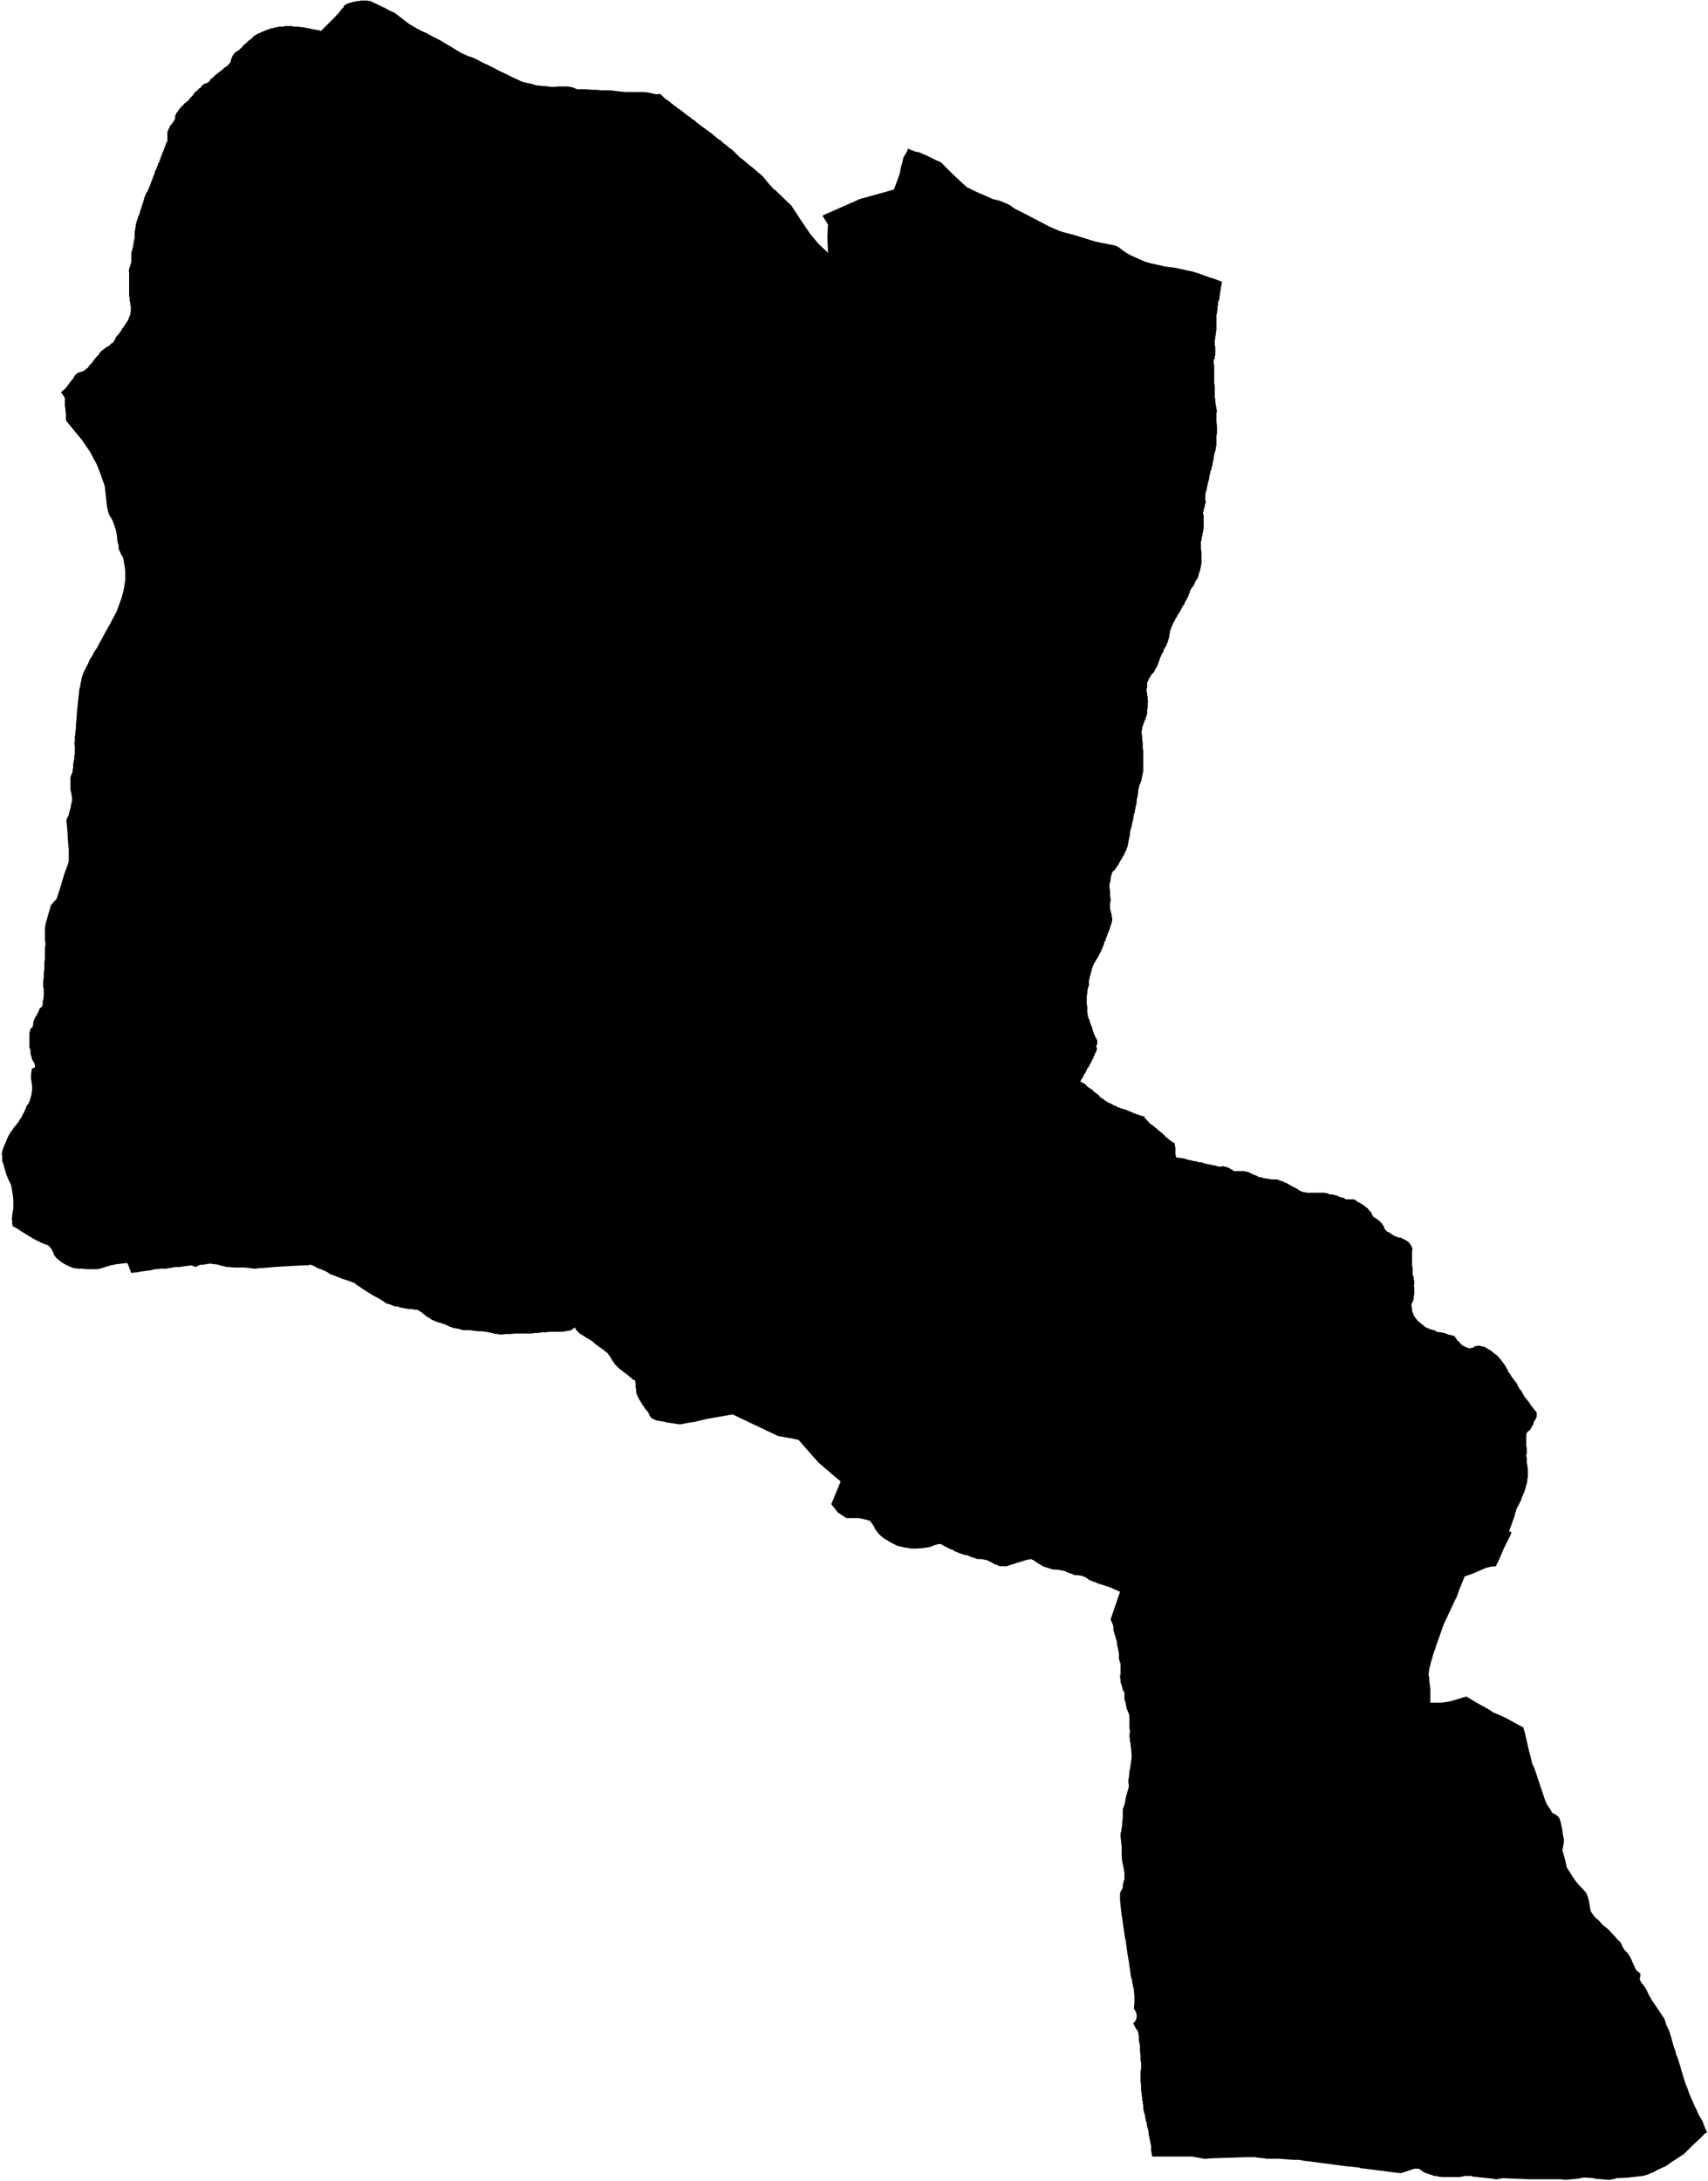 <svg xmlns="http://www.w3.org/2000/svg" version="1.2" baseProfile="tiny" stroke-linecap="round" stroke-linejoin="round" viewBox="559.77 350.47 30.82 39.35"><g xmlns="http://www.w3.org/2000/svg" id="Ezporogi">
<path d="M 565.28 350.97 565.29 350.97 565.32 350.98 565.33 350.98 565.35 350.98 565.37 350.99 565.44 351 565.48 351.01 565.49 351.01 565.51 351.01 565.54 351.02 565.56 351.03 565.84 350.75 565.85 350.73 565.87 350.72 565.88 350.71 565.89 350.69 565.9 350.68 565.91 350.67 565.92 350.65 565.93 350.64 565.95 350.62 565.96 350.61 565.97 350.6 565.97 350.58 566 350.56 566.01 350.55 566.03 350.54 566.03 350.54 566.05 350.53 566.06 350.53 566.08 350.52 566.1 350.52 566.12 350.51 566.13 350.51 566.15 350.5 566.16 350.5 566.18 350.5 566.2 350.49 566.22 350.49 566.23 350.49 566.24 350.49 566.28 350.48 566.3 350.48 566.31 350.48 566.33 350.48 566.35 350.48 566.37 350.48 566.39 350.48 566.4 350.48 566.44 350.49 566.46 350.49 566.48 350.5 566.49 350.51 566.51 350.52 566.52 350.52 566.54 350.53 566.56 350.54 566.57 350.54 566.58 350.55 566.62 350.57 566.65 350.58 566.66 350.59 566.68 350.6 566.69 350.6 566.71 350.61 566.73 350.62 566.74 350.63 566.75 350.63 566.76 350.64 566.82 350.67 566.89 350.7 567.07 350.84 567.15 350.9 567.25 350.96 567.36 351.02 567.47 351.07 567.58 351.13 567.7 351.19 567.8 351.25 567.92 351.32 568 351.37 568.1 351.43 568.15 351.45 568.21 351.48 568.28 351.5 568.37 351.54 568.48 351.6 568.57 351.64 568.67 351.69 568.76 351.74 568.89 351.8 569.01 351.86 569.12 351.91 569.18 351.94 569.25 351.96 569.35 351.98 569.45 352.01 569.55 352.02 569.67 352.03 569.74 352.04 569.83 352.03 569.94 352.03 570.01 352.03 570.08 352.04 570.14 352.06 570.16 352.07 570.18 352.08 570.18 352.08 570.2 352.08 570.23 352.08 570.28 352.08 570.35 352.08 570.45 352.09 570.54 352.09 570.62 352.1 570.71 352.1 570.79 352.1 570.87 352.11 570.95 352.12 571.04 352.13 571.13 352.13 571.26 352.13 571.33 352.13 571.39 352.13 571.47 352.14 571.56 352.16 571.6 352.17 571.62 352.17 571.63 352.17 571.65 352.17 571.66 352.17 571.67 352.16 571.71 352.19 571.76 352.24 571.86 352.31 571.88 352.33 571.89 352.34 571.91 352.35 571.93 352.37 571.96 352.39 571.98 352.4 571.99 352.42 572.03 352.44 572.21 352.58 572.22 352.58 572.23 352.59 572.24 352.6 572.26 352.62 572.3 352.64 572.31 352.65 572.34 352.68 572.37 352.7 572.38 352.71 572.6 352.87 572.72 352.97 572.78 353.01 572.82 353.05 572.85 353.07 572.89 353.1 572.92 353.13 572.98 353.17 573.05 353.24 573.12 353.31 573.2 353.37 573.28 353.44 573.37 353.51 573.46 353.59 573.51 353.63 573.53 353.65 573.55 353.67 573.63 353.77 573.73 353.88 573.77 353.91 574.05 354.18 574.24 354.47 574.39 354.69 574.54 354.87 574.71 355.03 574.7 354.74 574.71 354.52 574.61 354.36 575.29 354.06 575.9 353.89 576 353.62 576.01 353.58 576.02 353.53 576.03 353.47 576.05 353.41 576.06 353.36 576.07 353.32 576.09 353.28 576.12 353.23 576.13 353.22 576.14 353.2 576.14 353.18 576.16 353.15 576.21 353.18 576.23 353.18 576.25 353.19 576.27 353.2 576.36 353.22 576.43 353.25 576.5 353.28 576.58 353.32 576.66 353.36 576.71 353.38 576.73 353.39 576.75 353.4 576.76 353.41 576.78 353.43 576.83 353.48 576.89 353.54 576.95 353.6 577.12 353.76 577.22 353.85 577.43 353.95 577.57 354.01 577.68 354.06 577.8 354.09 577.88 354.12 577.9 354.13 577.97 354.16 577.99 354.17 578.06 354.22 578.09 354.24 578.11 354.25 578.13 354.26 578.15 354.27 578.25 354.32 578.71 354.56 578.87 354.63 578.96 354.66 579.12 354.7 579.54 354.83 579.69 354.86 579.84 354.89 579.89 354.9 579.94 354.92 580.06 355.01 580.16 355.07 580.29 355.13 580.43 355.19 580.53 355.22 580.67 355.25 580.8 355.28 580.97 355.3 581.15 355.34 581.29 355.37 581.42 355.41 581.58 355.47 581.68 355.5 581.81 355.55 581.82 355.55 581.79 355.73 581.77 355.88 581.76 355.89 581.76 355.9 581.75 355.92 581.75 355.93 581.75 355.95 581.75 355.96 581.75 355.98 581.74 355.99 581.74 356.01 581.74 356.03 581.74 356.05 581.74 356.05 581.74 356.07 581.73 356.09 581.73 356.11 581.73 356.12 581.73 356.13 581.72 356.15 581.72 356.17 581.72 356.18 581.72 356.2 581.72 356.22 581.72 356.26 581.72 356.28 581.72 356.31 581.72 356.31 581.72 356.33 581.72 356.37 581.72 356.38 581.72 356.4 581.72 356.41 581.72 356.42 581.72 356.44 581.71 356.46 581.71 356.48 581.71 356.51 581.7 356.53 581.7 356.54 581.7 356.58 581.69 356.6 581.69 356.61 581.69 356.63 581.69 356.65 581.69 356.67 581.69 356.68 581.69 356.7 581.7 356.73 581.7 356.75 581.7 356.77 581.7 356.79 581.7 356.8 581.7 356.81 581.7 356.83 581.7 356.85 581.7 356.88 581.69 356.9 581.69 356.92 581.69 356.94 581.68 356.95 581.67 356.97 581.67 356.99 581.67 357.01 581.67 357.04 581.68 357.06 581.68 357.08 581.68 357.1 581.68 357.11 581.68 357.13 581.68 357.17 581.68 357.2 581.68 357.29 581.68 357.31 581.68 357.33 581.68 357.35 581.68 357.35 581.68 357.37 581.68 357.39 581.69 357.42 581.69 357.44 581.69 357.46 581.69 357.47 581.69 357.48 581.69 357.5 581.69 357.55 581.69 357.57 581.69 357.59 581.69 357.62 581.69 357.63 581.69 357.65 581.7 357.67 581.7 357.69 581.7 357.71 581.7 357.72 581.71 357.78 581.71 357.79 581.72 357.82 581.72 357.85 581.73 357.89 581.72 357.92 581.72 357.94 581.72 357.96 581.72 357.98 581.72 358 581.72 358.01 581.72 358.05 581.72 358.07 581.72 358.08 581.73 358.16 581.73 358.17 581.73 358.21 581.73 358.23 581.73 358.24 581.73 358.26 581.73 358.28 581.73 358.29 581.72 358.33 581.72 358.35 581.72 358.35 581.72 358.37 581.72 358.39 581.72 358.41 581.72 358.42 581.72 358.44 581.72 358.46 581.72 358.48 581.72 358.5 581.72 358.52 581.71 358.52 581.71 358.54 581.71 358.56 581.71 358.58 581.7 358.59 581.7 358.61 581.69 358.63 581.69 358.64 581.68 358.66 581.68 358.68 581.68 358.7 581.67 358.72 581.67 358.73 581.67 358.76 581.66 358.78 581.66 358.8 581.66 358.81 581.65 358.83 581.65 358.85 581.65 358.86 581.64 358.89 581.63 358.92 581.63 358.94 581.62 358.96 581.61 358.98 581.61 358.99 581.61 359.01 581.6 359.02 581.6 359.04 581.59 359.07 581.59 359.1 581.59 359.11 581.58 359.13 581.58 359.15 581.57 359.16 581.57 359.18 581.56 359.2 581.56 359.21 581.56 359.23 581.55 359.25 581.55 359.27 581.55 359.28 581.54 359.31 581.54 359.32 581.53 359.34 581.53 359.36 581.52 359.38 581.52 359.39 581.52 359.41 581.52 359.42 581.52 359.44 581.52 359.45 581.52 359.46 581.52 359.48 581.52 359.5 581.53 359.52 581.53 359.53 581.52 359.55 581.51 359.58 581.51 359.6 581.51 359.62 581.5 359.63 581.5 359.64 581.49 359.66 581.49 359.68 581.49 359.69 581.48 359.71 581.48 359.73 581.48 359.74 581.49 359.76 581.49 359.78 581.49 359.79 581.49 359.82 581.49 359.86 581.49 359.87 581.49 359.9 581.49 359.93 581.49 359.94 581.49 359.96 581.49 359.98 581.49 360 581.49 360.02 581.48 360.03 581.48 360.07 581.47 360.09 581.47 360.12 581.46 360.15 581.45 360.2 581.45 360.2 581.45 360.22 581.44 360.24 581.44 360.25 581.44 360.27 581.44 360.29 581.44 360.3 581.44 360.32 581.44 360.38 581.45 360.43 581.45 360.47 581.45 360.48 581.45 360.5 581.45 360.54 581.45 360.55 581.45 360.57 581.45 360.59 581.45 360.61 581.45 360.63 581.45 360.64 581.45 360.65 581.44 360.67 581.44 360.7 581.44 360.7 581.43 360.73 581.43 360.75 581.42 360.77 581.42 360.78 581.41 360.8 581.4 360.83 581.4 360.85 581.39 360.87 581.39 360.88 581.38 360.9 581.37 360.92 581.36 360.93 581.34 360.96 581.34 360.97 581.33 360.99 581.32 361.01 581.32 361.02 581.31 361.03 581.3 361.05 581.28 361.07 581.27 361.08 581.27 361.09 581.26 361.1 581.24 361.14 581.24 361.16 581.23 361.17 581.23 361.18 581.22 361.2 581.21 361.23 581.2 361.26 581.19 361.27 581.18 361.29 581.17 361.31 581.16 361.32 581.14 361.37 581.12 361.4 581.11 361.41 581.1 361.42 581.1 361.44 581.09 361.45 581.08 361.47 581.07 361.49 581.06 361.51 581.05 361.52 581.04 361.54 581.03 361.55 581.02 361.57 581.01 361.58 581.01 361.59 581 361.61 580.99 361.62 580.97 361.66 580.96 361.68 580.95 361.7 580.94 361.71 580.93 361.74 580.91 361.78 580.91 361.79 580.9 361.81 580.89 361.83 580.89 361.84 580.88 361.86 580.88 361.88 580.88 361.9 580.87 361.92 580.87 361.94 580.87 361.96 580.86 361.98 580.86 361.99 580.85 362.02 580.85 362.04 580.84 362.04 580.84 362.06 580.83 362.08 580.82 362.09 580.82 362.11 580.81 362.13 580.8 362.14 580.79 362.16 580.78 362.17 580.78 362.18 580.77 362.19 580.77 362.21 580.76 362.23 580.75 362.25 580.73 362.28 580.72 362.31 580.71 362.33 580.7 362.34 580.7 362.36 580.69 362.37 580.69 362.39 580.68 362.41 580.67 362.43 580.67 362.45 580.66 362.46 580.66 362.47 580.65 362.49 580.64 362.51 580.62 362.54 580.61 362.55 580.61 362.57 580.6 362.58 580.59 362.6 580.58 362.61 580.56 362.63 580.55 362.64 580.54 362.65 580.54 362.66 580.53 362.67 580.52 362.69 580.51 362.7 580.5 362.72 580.5 362.73 580.49 362.75 580.48 362.77 580.47 362.78 580.47 362.8 580.47 362.81 580.47 362.83 580.47 362.85 580.47 362.86 580.47 362.88 580.46 362.89 580.46 362.9 580.46 362.92 580.46 362.94 580.46 362.95 580.47 362.97 580.47 362.99 580.47 363.01 580.47 363.02 580.48 363.04 580.48 363.06 580.48 363.08 580.48 363.09 580.48 363.11 580.49 363.13 580.48 363.15 580.48 363.19 580.48 363.25 580.47 363.27 580.47 363.29 580.47 363.31 580.47 363.33 580.47 363.34 580.47 363.35 580.46 363.37 580.46 363.39 580.45 363.4 580.45 363.42 580.44 363.43 580.44 363.45 580.42 363.48 580.42 363.49 580.41 363.52 580.4 363.53 580.4 363.55 580.38 363.59 580.38 363.61 580.38 363.63 580.37 363.65 580.37 363.66 580.37 363.68 580.37 363.69 580.37 363.71 580.38 363.75 580.38 363.77 580.38 363.79 580.38 363.8 580.38 363.82 580.39 363.87 580.39 363.89 580.39 363.93 580.39 363.94 580.39 363.96 580.39 363.98 580.4 364 580.4 364.01 580.4 364.03 580.4 364.06 580.4 364.1 580.4 364.2 580.4 364.23 580.4 364.26 580.4 364.28 580.4 364.3 580.4 364.32 580.4 364.34 580.4 364.35 580.4 364.37 580.4 364.38 580.4 364.4 580.39 364.41 580.39 364.43 580.38 364.47 580.38 364.49 580.37 364.51 580.37 364.54 580.36 364.56 580.36 364.57 580.35 364.59 580.35 364.6 580.34 364.62 580.33 364.63 580.33 364.65 580.32 364.67 580.32 364.69 580.32 364.7 580.31 364.71 580.31 364.75 580.3 364.81 580.3 364.83 580.3 364.84 580.29 364.86 580.28 364.93 580.28 364.95 580.27 365.01 580.26 365.02 580.26 365.04 580.26 365.06 580.25 365.07 580.25 365.11 580.23 365.17 580.22 365.24 580.19 365.37 580.18 365.42 580.17 365.44 580.17 365.46 580.16 365.48 580.16 365.52 580.16 365.53 580.15 365.57 580.14 365.62 580.13 365.66 580.13 365.68 580.13 365.69 580.12 365.71 580.12 365.72 580.12 365.74 580.11 365.76 580.1 365.77 580.1 365.78 580.1 365.8 580.09 365.81 580.08 365.83 580.07 365.85 580.06 365.87 580.06 365.88 580.05 365.9 580.04 365.91 580.03 365.93 580.02 365.94 580.02 365.96 580.01 365.97 580 365.98 579.99 366 579.98 366.01 579.97 366.03 579.97 366.04 579.96 366.05 579.95 366.07 579.93 366.1 579.92 366.11 579.91 366.13 579.9 366.14 579.89 366.16 579.88 366.17 579.87 366.18 579.86 366.18 579.85 366.2 579.84 366.21 579.83 366.23 579.83 366.25 579.82 366.27 579.82 366.28 579.82 366.3 579.81 366.31 579.81 366.32 579.81 366.34 579.81 366.36 579.8 366.38 579.8 366.4 579.79 366.42 579.79 366.44 579.79 366.45 579.79 366.47 579.79 366.48 579.8 366.54 579.8 366.57 579.8 366.59 579.8 366.61 579.8 366.63 579.81 366.68 579.81 366.7 579.81 366.72 579.81 366.73 579.81 366.74 579.8 366.76 579.8 366.78 579.8 366.8 579.8 366.81 579.8 366.83 579.8 366.85 579.8 366.87 579.8 366.88 579.81 366.89 579.81 366.91 579.82 366.93 579.82 366.95 579.83 366.97 579.83 367 579.83 367.01 579.84 367.03 579.84 367.05 579.84 367.07 579.84 367.08 579.83 367.1 579.83 367.11 579.83 367.13 579.82 367.15 579.81 367.16 579.81 367.18 579.79 367.24 579.78 367.27 579.77 367.29 579.76 367.31 579.76 367.32 579.75 367.34 579.74 367.37 579.73 367.39 579.72 367.44 579.7 367.46 579.69 367.5 579.69 367.51 579.68 367.53 579.67 367.56 579.66 367.57 579.66 367.59 579.65 367.6 579.64 367.62 579.64 367.63 579.63 367.65 579.62 367.66 579.6 367.71 579.59 367.72 579.58 367.74 579.58 367.75 579.57 367.76 579.56 367.77 579.55 367.79 579.54 367.81 579.52 367.84 579.51 367.86 579.51 367.86 579.5 367.88 579.49 367.9 579.49 367.92 579.48 367.93 579.47 367.95 579.47 367.97 579.47 367.98 579.46 368 579.46 368.01 579.45 368.03 579.45 368.05 579.43 368.12 579.43 368.14 579.42 368.15 579.42 368.18 579.42 368.22 579.42 368.23 579.42 368.25 579.41 368.27 579.41 368.28 579.4 368.3 579.39 368.36 579.39 368.38 579.39 368.4 579.38 368.44 579.38 368.45 579.38 368.46 579.38 368.48 579.38 368.51 579.38 368.53 579.38 368.55 579.38 368.59 579.39 368.63 579.39 368.7 579.39 368.71 579.39 368.73 579.39 368.75 579.4 368.77 579.4 368.78 579.4 368.79 579.4 368.81 579.41 368.83 579.41 368.84 579.43 368.87 579.43 368.89 579.44 368.91 579.44 368.92 579.45 368.94 579.45 368.95 579.46 368.97 579.46 368.98 579.47 368.99 579.48 369.01 579.48 369.03 579.48 369.04 579.49 369.05 579.49 369.07 579.5 369.09 579.5 369.1 579.51 369.11 579.51 369.13 579.52 369.14 579.53 369.16 579.53 369.17 579.54 369.19 579.55 369.2 579.56 369.22 579.56 369.23 579.57 369.24 579.57 369.26 579.57 369.26 579.57 369.28 579.57 369.29 579.57 369.31 579.56 369.33 579.55 369.34 579.55 369.35 579.56 369.37 579.56 369.38 579.57 369.39 579.56 369.4 579.56 369.42 579.55 369.44 579.55 369.45 579.54 369.46 579.53 369.48 579.52 369.5 579.52 369.51 579.5 369.54 579.5 369.56 579.48 369.59 579.47 369.61 579.46 369.64 579.45 369.65 579.44 369.67 579.43 369.69 579.42 369.71 579.41 369.73 579.4 369.73 579.36 369.82 579.33 369.86 579.31 369.91 579.29 369.94 579.28 369.95 579.27 369.97 579.26 369.98 579.28 369.99 579.35 370.03 579.41 370.09 579.43 370.1 579.44 370.11 579.46 370.12 579.47 370.13 579.49 370.14 579.5 370.16 579.52 370.17 579.53 370.18 579.54 370.19 579.56 370.2 579.57 370.21 579.58 370.22 579.6 370.23 579.6 370.24 579.62 370.26 579.63 370.27 579.64 370.28 579.66 370.29 579.68 370.3 579.7 370.32 579.75 370.35 579.76 370.36 579.78 370.37 579.79 370.37 579.81 370.38 579.83 370.39 579.83 370.39 579.85 370.4 579.86 370.41 579.88 370.42 579.9 370.42 579.91 370.43 579.93 370.44 579.94 370.45 579.96 370.45 579.98 370.46 579.99 370.46 580 370.47 580.05 370.48 580.07 370.49 580.09 370.49 580.1 370.5 580.12 370.51 580.13 370.51 580.15 370.52 580.17 370.53 580.18 370.53 580.24 370.56 580.25 370.56 580.27 370.57 580.29 370.58 580.31 370.58 580.34 370.59 580.35 370.6 580.37 370.6 580.39 370.61 580.41 370.61 580.42 370.62 580.43 370.64 580.44 370.66 580.46 370.67 580.47 370.68 580.47 370.69 580.48 370.7 580.5 370.71 580.51 370.73 580.52 370.74 580.53 370.75 580.55 370.76 580.56 370.77 580.59 370.79 580.6 370.8 580.62 370.82 580.64 370.83 580.65 370.84 580.66 370.85 580.67 370.86 580.68 370.87 580.7 370.88 580.71 370.89 580.72 370.9 580.73 370.91 580.75 370.92 580.76 370.94 580.78 370.95 580.79 370.96 580.8 370.98 580.82 370.99 580.84 371.01 580.85 371.02 580.86 371.03 580.87 371.03 580.89 371.05 580.92 371.07 580.97 371.1 580.97 371.14 580.97 371.15 580.98 371.17 580.98 371.21 580.98 371.22 580.98 371.24 580.98 371.26 580.98 371.28 580.98 371.29 580.98 371.31 580.99 371.32 580.99 371.34 580.99 371.35 581.03 371.36 581.05 371.36 581.06 371.36 581.08 371.36 581.1 371.37 581.12 371.37 581.14 371.37 581.15 371.38 581.17 371.38 581.18 371.39 581.2 371.39 581.22 371.4 581.24 371.4 581.25 371.4 581.27 371.41 581.29 371.41 581.31 371.42 581.33 371.42 581.35 371.42 581.37 371.43 581.38 371.43 581.4 371.44 581.42 371.44 581.44 371.44 581.48 371.45 581.5 371.46 581.51 371.46 581.53 371.47 581.55 371.47 581.56 371.47 581.58 371.48 581.6 371.48 581.61 371.48 581.62 371.49 581.64 371.49 581.65 371.49 581.68 371.5 581.71 371.5 581.72 371.51 581.74 371.51 581.76 371.52 581.77 371.52 581.79 371.52 581.81 371.52 581.82 371.51 581.84 371.51 581.86 371.52 581.87 371.52 581.89 371.52 581.91 371.53 581.94 371.54 581.96 371.55 581.97 371.56 581.99 371.57 582 371.57 582.01 371.58 582.02 371.59 582.04 371.6 582.05 371.6 582.06 371.6 582.07 371.6 582.09 371.6 582.1 371.6 582.12 371.6 582.15 371.6 582.17 371.6 582.18 371.6 582.2 371.6 582.22 371.6 582.23 371.6 582.25 371.61 582.27 371.61 582.28 371.61 582.29 371.62 582.31 371.62 582.32 371.63 582.34 371.64 582.35 371.64 582.36 371.65 582.38 371.66 582.4 371.66 582.4 371.67 582.44 371.68 582.46 371.69 582.47 371.7 582.5 371.71 582.53 371.71 582.58 371.73 582.6 371.73 582.62 371.73 582.64 371.74 582.65 371.74 582.66 371.74 582.68 371.74 582.7 371.75 582.72 371.75 582.73 371.75 582.75 371.75 582.77 371.75 582.79 371.75 582.8 371.75 582.82 371.75 582.84 371.76 582.86 371.77 582.87 371.77 582.89 371.78 582.91 371.78 582.93 371.79 582.94 371.8 582.96 371.81 582.98 371.81 582.99 371.82 583.01 371.83 583.01 371.83 583.02 371.84 583.03 371.84 583.08 371.87 583.1 371.88 583.11 371.89 583.13 371.89 583.14 371.9 583.16 371.91 583.18 371.92 583.19 371.93 583.2 371.94 583.22 371.95 583.24 371.96 583.26 371.97 583.27 371.97 583.29 371.98 583.3 371.98 583.32 371.98 583.35 371.99 583.38 371.99 583.4 371.99 583.42 371.99 583.43 371.99 583.47 371.99 583.49 371.99 583.5 371.99 583.52 371.99 583.53 371.99 583.55 371.99 583.57 371.99 583.59 371.99 583.61 371.99 583.61 371.99 583.63 371.99 583.65 371.99 583.66 371.99 583.68 371.99 583.7 372 583.71 372 583.73 372 583.74 372.01 583.76 372.02 583.78 372.02 583.8 372.02 583.81 372.02 583.84 372.03 583.86 372.03 583.87 372.04 583.9 372.04 583.92 372.05 583.92 372.06 583.96 372.07 583.97 372.07 583.99 372.08 584 372.08 584.03 372.09 584.04 372.1 584.06 372.11 584.08 372.11 584.08 372.11 584.1 372.11 584.12 372.11 584.14 372.11 584.16 372.11 584.18 372.11 584.2 372.11 584.21 372.12 584.23 372.12 584.24 372.13 584.25 372.14 584.25 372.14 584.26 372.15 584.28 372.16 584.29 372.17 584.31 372.17 584.32 372.18 584.33 372.19 584.34 372.19 584.35 372.2 584.37 372.21 584.38 372.22 584.39 372.23 584.41 372.24 584.42 372.25 584.43 372.26 584.45 372.27 584.46 372.29 584.47 372.3 584.48 372.31 584.49 372.32 584.5 372.33 584.51 372.35 584.52 372.36 584.53 372.39 584.54 372.4 584.55 372.42 584.56 372.43 584.58 372.44 584.59 372.45 584.61 372.46 584.62 372.47 584.64 372.48 584.65 372.49 584.66 372.5 584.67 372.51 584.68 372.52 584.69 372.53 584.7 372.54 584.71 372.55 584.72 372.57 584.73 372.58 584.74 372.6 584.75 372.62 584.75 372.63 584.76 372.65 584.77 372.66 584.78 372.67 584.8 372.69 584.81 372.7 584.83 372.7 584.84 372.71 584.86 372.72 584.87 372.73 584.88 372.74 584.9 372.75 584.91 372.76 584.92 372.76 584.94 372.77 584.95 372.78 584.97 372.78 584.99 372.79 585 372.8 585.02 372.8 585.04 372.8 585.05 372.8 585.06 372.81 585.08 372.82 585.09 372.82 585.1 372.83 585.12 372.84 585.13 372.84 585.14 372.85 585.16 372.86 585.17 372.87 585.19 372.88 585.2 372.9 585.21 372.91 585.22 372.92 585.23 372.94 585.24 372.95 585.24 372.97 585.25 372.97 585.25 372.99 585.26 373 585.25 373.04 585.25 373.06 585.25 373.1 585.25 373.12 585.25 373.16 585.25 373.2 585.25 373.24 585.25 373.27 585.25 373.31 585.26 373.34 585.26 373.36 585.26 373.39 585.26 373.42 585.26 373.44 585.26 373.47 585.27 373.49 585.28 373.52 585.28 373.55 585.29 373.59 585.29 373.63 585.29 373.65 585.28 373.67 585.29 373.69 585.29 373.72 585.29 373.76 585.29 373.79 585.29 373.82 585.28 373.86 585.28 373.88 585.28 373.91 585.27 373.92 585.27 373.94 585.26 373.96 585.25 373.98 585.24 374 585.24 374 585.24 374.01 585.24 374.03 585.24 374.04 585.24 374.05 585.25 374.07 585.25 374.08 585.25 374.12 585.26 374.15 585.27 374.17 585.28 374.2 585.29 374.22 585.32 374.26 585.36 374.31 585.39 374.33 585.41 374.35 585.44 374.37 585.47 374.4 585.52 374.43 585.55 374.44 585.6 374.46 585.65 374.47 585.7 374.5 585.76 374.51 585.78 374.51 585.83 374.52 585.91 374.55 585.96 374.56 586.02 374.58 586.03 374.6 586.05 374.62 586.06 374.65 586.09 374.67 586.14 374.73 586.17 374.75 586.21 374.77 586.26 374.79 586.29 374.8 586.31 374.79 586.34 374.79 586.36 374.78 586.38 374.76 586.4 374.76 586.43 374.75 586.47 374.75 586.5 374.76 586.56 374.77 586.62 374.81 586.66 374.83 586.71 374.87 586.75 374.9 586.79 374.93 586.84 374.99 586.88 375.04 586.93 375.11 586.97 375.18 587 375.24 587.02 375.26 587.04 375.3 587.07 375.34 587.1 375.38 587.14 375.43 587.15 375.46 587.19 375.53 587.21 375.55 587.23 375.58 587.25 375.62 587.28 375.67 587.32 375.72 587.36 375.77 587.39 375.82 587.43 375.87 587.47 375.92 587.49 375.94 587.49 375.95 587.5 375.96 587.5 375.97 587.5 376.01 587.5 376.02 587.5 376.04 587.49 376.04 587.49 376.05 587.48 376.08 587.47 376.09 587.46 376.1 587.45 376.12 587.44 376.16 587.42 376.2 587.4 376.23 587.38 376.27 587.35 376.29 587.34 376.3 587.33 376.31 587.32 376.32 587.32 376.33 587.31 376.35 587.31 376.37 587.31 376.4 587.31 376.44 587.31 376.51 587.31 376.55 587.32 376.61 587.32 376.64 587.32 376.7 587.31 376.72 587.31 376.74 587.32 376.77 587.32 376.79 587.32 376.8 587.32 376.86 587.33 376.9 587.33 376.91 587.33 376.93 587.34 376.96 587.34 377 587.34 377.01 587.34 377.03 587.34 377.05 587.34 377.08 587.34 377.1 587.34 377.13 587.33 377.16 587.33 377.17 587.33 377.18 587.32 377.24 587.31 377.27 587.3 377.29 587.3 377.31 587.29 377.34 587.28 377.38 587.26 377.42 587.25 377.45 587.23 377.49 587.22 377.53 587.2 377.57 587.18 377.61 587.16 377.65 587.14 377.68 587.14 377.69 587.13 377.71 587.12 377.75 587.11 377.77 587.11 377.79 587.09 377.85 587 378.1 587.04 378.11 587.04 378.13 587.03 378.16 586.94 378.34 586.91 378.4 586.82 378.61 586.82 378.61 586.77 378.71 586.77 378.72 586.77 378.73 586.74 378.73 586.66 378.74 586.58 378.76 586.51 378.79 586.42 378.83 586.35 378.86 586.21 378.91 586.2 378.91 586.16 379.01 586.11 379.13 586.05 379.3 586.04 379.31 585.82 379.78 585.7 380.12 585.68 380.17 585.67 380.22 585.65 380.26 585.58 380.5 585.58 380.52 585.57 380.54 585.56 380.59 585.55 380.66 585.55 380.71 585.56 380.73 585.56 380.79 585.58 380.93 585.58 381.06 585.58 381.19 585.67 381.19 585.78 381.19 585.92 381.17 586.03 381.14 586.13 381.11 586.19 381.09 586.23 381.08 586.43 381.2 586.63 381.31 586.72 381.37 586.75 381.38 586.84 381.42 586.93 381.46 587.26 381.64 587.27 381.69 587.28 381.71 587.36 382.06 587.41 382.25 587.41 382.27 587.46 382.38 587.65 382.95 587.66 382.97 587.68 383.02 587.76 383.14 587.77 383.17 587.8 383.19 587.84 383.21 587.88 383.24 587.91 383.28 587.92 383.31 587.93 383.34 587.94 383.39 587.95 383.43 587.96 383.47 587.96 383.48 587.97 383.56 587.98 383.61 587.99 383.66 587.99 383.72 587.98 383.76 587.97 383.82 587.96 383.84 588.02 384.06 588.04 384.16 588.11 384.27 588.18 384.38 588.25 384.47 588.32 384.54 588.39 384.62 588.42 384.69 588.44 384.76 588.45 384.82 588.46 384.88 588.47 384.94 588.49 384.98 588.55 385.06 588.58 385.09 588.61 385.11 588.69 385.2 588.79 385.28 588.92 385.42 588.93 385.43 588.97 385.48 589 385.5 589.02 385.53 589.05 385.6 589.09 385.66 589.14 385.71 589.18 385.77 589.21 385.83 589.23 385.88 589.26 385.94 589.28 385.99 589.3 386.02 589.37 386.08 589.37 386.1 589.37 386.12 589.36 386.17 589.36 386.19 589.37 386.21 589.4 386.26 589.42 386.28 589.45 386.32 589.49 386.39 589.52 386.46 589.59 386.58 589.64 386.65 589.68 386.71 589.72 386.77 589.76 386.83 589.8 386.89 589.82 386.94 589.84 387.01 589.87 387.07 589.9 387.14 589.91 387.18 589.93 387.24 589.95 387.32 589.97 387.39 590 387.47 590.02 387.55 590.05 387.62 590.07 387.69 590.09 387.75 590.11 387.83 590.13 387.89 590.15 387.96 590.17 388.02 590.19 388.08 590.22 388.15 590.25 388.24 590.28 388.31 590.32 388.4 590.35 388.47 590.39 388.55 590.43 388.64 590.49 388.74 590.52 388.82 590.54 388.87 590.56 388.91 590.57 388.93 590.57 388.96 590.55 388.95 590.54 388.96 590.44 389.06 590.31 389.18 590.17 389.32 590.15 389.34 590.13 389.35 590.01 389.43 589.93 389.48 589.92 389.49 589.86 389.53 589.82 389.56 589.79 389.57 589.68 389.62 589.61 389.66 589.53 389.69 589.52 389.7 589.45 389.72 589.41 389.73 589.15 389.76 588.94 389.77 588.91 389.78 588.89 389.79 588.87 389.79 588.86 389.79 588.85 389.79 588.83 389.8 588.8 389.8 588.78 389.8 588.68 389.79 588.55 389.78 588.53 389.77 588.39 389.76 588.34 389.76 588.32 389.76 588.3 389.77 588.23 389.78 588.13 389.79 588.02 389.8 587.93 389.79 587.58 389.79 587.55 389.79 587.47 389.79 587.44 389.79 587.41 389.79 587.4 389.79 587.38 389.79 586.87 389.77 586.85 389.78 586.84 389.78 586.83 389.78 586.81 389.78 586.78 389.79 586.76 389.79 586.72 389.78 586.43 389.75 586.34 389.74 586.32 389.73 586.28 389.73 586.24 389.73 586.2 389.73 586.16 389.74 586.11 389.75 586.05 389.75 586.01 389.75 585.98 389.75 585.96 389.75 585.95 389.75 585.93 389.75 585.84 389.75 585.79 389.75 585.72 389.74 585.69 389.73 585.67 389.73 585.65 389.73 585.6 389.71 585.53 389.69 585.48 389.67 585.46 389.66 585.44 389.65 585.42 389.63 585.39 389.61 585.37 389.6 585.36 389.6 585.34 389.6 585.32 389.6 585.31 389.6 585.29 389.6 585.05 389.68 584.87 389.66 584.8 389.65 584.41 389.6 584.32 389.59 584.3 389.58 584.13 389.56 584.11 389.56 584.1 389.56 583.34 389.46 583.32 389.46 583.22 389.44 583.13 389.44 582.98 389.43 582.86 389.42 582.78 389.42 582.74 389.42 582.74 389.42 582.69 389.42 582.66 389.42 582.62 389.42 582.58 389.41 582.56 389.41 582.47 389.4 582.41 389.39 582.38 389.39 582.35 389.39 582.3 389.39 581.67 389.41 581.52 389.42 581.5 389.42 581.48 389.42 581.47 389.41 581.44 389.41 581.29 389.38 581.22 389.38 581.18 389.38 581.04 389.38 580.93 389.38 580.76 389.38 580.61 389.38 580.56 389.38 580.56 389.37 580.55 389.32 580.54 389.27 580.54 389.23 580.54 389.22 580.54 389.21 580.54 389.19 580.5 388.99 580.49 388.91 580.48 388.87 580.47 388.84 580.46 388.77 580.45 388.74 580.44 388.71 580.44 388.69 580.43 388.66 580.43 388.63 580.42 388.61 580.41 388.56 580.4 388.53 580.4 388.5 580.4 388.48 580.4 388.45 580.39 388.43 580.39 388.39 580.38 388.36 580.38 388.32 580.37 388.27 580.37 388.24 580.36 388.19 580.36 388.15 580.36 388.09 580.35 388.03 580.35 387.98 580.35 387.9 580.35 387.87 580.35 387.84 580.36 387.81 580.36 387.78 580.36 387.75 580.36 387.72 580.36 387.68 580.35 387.65 580.35 387.63 580.35 387.61 580.35 387.57 580.35 387.54 580.34 387.49 580.34 387.44 580.34 387.39 580.33 387.33 580.32 387.27 580.32 387.21 580.31 387.16 580.31 387.14 580.3 387.12 580.29 387.1 580.28 387.09 580.27 387.08 580.27 387.07 580.26 387.06 580.26 387.05 580.25 387.04 580.24 387.02 580.22 386.98 580.22 386.97 580.23 386.97 580.25 386.94 580.27 386.91 580.28 386.87 580.28 386.84 580.28 386.82 580.28 386.81 580.27 386.79 580.27 386.78 580.25 386.74 580.24 386.73 580.23 386.71 580.24 386.6 580.24 386.53 580.24 386.47 580.23 386.4 580.23 386.38 580.23 386.36 580.22 386.33 580.21 386.29 580.2 386.23 580.19 386.17 580.18 386.15 580.14 385.87 580.11 385.69 580.09 385.54 580.08 385.46 580.07 385.45 580.07 385.44 580.07 385.43 580.02 385.09 580 384.95 579.98 384.75 579.98 384.72 579.98 384.68 579.98 384.66 579.98 384.64 579.99 384.6 580.01 384.57 580.02 384.55 580.03 384.52 580.03 384.5 580.03 384.48 580.04 384.44 580.05 384.4 580.06 384.38 580.06 384.36 580.06 384.3 580.06 384.26 580.04 384.15 580.02 384.06 580.01 383.97 580.01 383.81 580.01 383.79 579.99 383.61 579.99 383.54 580 383.52 580.02 383.39 580.02 383.33 580.03 383.27 580.03 383.24 580.03 383.17 580.03 383.11 580.05 383.06 580.06 383.03 580.07 382.99 580.08 382.93 580.09 382.87 580.1 382.85 580.1 382.85 580.14 382.7 580.13 382.62 580.13 382.59 580.13 382.58 580.14 382.54 580.15 382.44 580.15 382.42 580.16 382.39 580.17 382.32 580.18 382.25 580.19 382.17 580.18 382.01 580.17 381.96 580.17 381.92 580.16 381.9 580.16 381.88 580.15 381.79 580.15 381.78 580.16 381.7 580.15 381.65 580.15 381.55 580.15 381.51 580.15 381.49 580.15 381.44 580.14 381.4 580.14 381.39 580.1 381.3 580.08 381.19 580.06 381.13 580.06 381.1 580.06 381.06 580.06 381.01 580.03 380.96 580.01 380.88 579.99 380.82 579.99 380.77 579.98 380.74 579.98 380.71 579.99 380.67 579.99 380.66 579.99 380.65 579.99 380.57 579.99 380.5 579.98 380.46 579.96 380.4 579.96 380.3 579.94 380.2 579.94 380.19 579.93 380.16 579.92 380.08 579.91 380.05 579.89 379.98 579.86 379.88 579.86 379.86 579.86 379.82 579.85 379.78 579.81 379.69 579.98 379.19 579.8 379.11 579.68 379.07 579.58 379.04 579.54 379.02 579.51 379.01 579.5 379.01 579.46 378.99 579.43 378.98 579.39 378.95 579.36 378.93 579.34 378.92 579.31 378.91 579.28 378.9 579.21 378.89 579.16 378.89 579.12 378.87 579.06 378.85 579.01 378.83 578.97 378.81 578.95 378.81 578.91 378.8 578.84 378.79 578.8 378.79 578.74 378.78 578.68 378.76 578.62 378.74 578.61 378.74 578.54 378.7 578.49 378.67 578.46 378.65 578.42 378.62 578.39 378.61 578.37 378.6 578.33 378.61 578.31 378.61 577.99 378.71 577.93 378.73 577.89 378.73 577.85 378.73 577.81 378.73 577.77 378.71 577.71 378.69 577.68 378.67 577.64 378.65 577.58 378.62 577.53 378.61 577.47 378.6 577.41 378.6 577.35 378.58 577.29 378.56 577.22 378.53 577.16 378.52 577.1 378.5 577.05 378.48 577 378.46 576.97 378.44 576.96 378.43 576.94 378.43 576.78 378.35 576.75 378.33 576.72 378.33 576.7 378.33 576.63 378.35 576.56 378.38 576.44 378.4 576.32 378.41 576.21 378.41 576.09 378.39 575.96 378.36 575.86 378.31 575.71 378.22 575.63 378.15 575.56 378.06 575.54 378.01 575.47 377.91 575.36 377.88 575.26 377.86 575.13 377.86 575.04 377.86 574.89 377.76 574.77 377.61 574.93 377.22 574.94 377.2 574.88 377.15 574.54 376.86 574.46 376.77 574.18 376.45 574.04 376.42 573.81 376.38 572.99 375.99 572.53 376.07 572.28 376.13 572.28 376.13 572.27 376.13 572.25 376.13 572.04 376.17 571.97 376.16 571.91 376.15 571.83 376.14 571.78 376.13 571.75 376.12 571.68 376.11 571.62 376.1 571.57 376.08 571.53 376.06 571.51 376.04 571.49 376.01 571.49 376 571.47 375.96 571.45 375.93 571.43 375.91 571.4 375.87 571.39 375.85 571.37 375.83 571.36 375.81 571.34 375.78 571.33 375.76 571.31 375.73 571.29 375.69 571.27 375.65 571.25 375.6 571.25 375.55 571.24 375.5 571.24 375.44 571.23 375.38 571.19 375.36 571.11 375.29 571.03 375.23 570.94 375.16 570.86 375.08 570.85 375.06 570.83 375.03 570.82 375.02 570.78 374.95 570.75 374.91 570.73 374.88 570.7 374.86 570.64 374.81 570.58 374.77 570.5 374.71 570.48 374.69 570.47 374.68 570.44 374.66 570.39 374.63 570.34 374.6 570.28 374.56 570.23 374.53 570.2 374.5 570.17 374.47 570.14 374.42 570.12 374.44 570.1 374.45 570.08 374.47 570.03 374.48 570.02 374.48 569.97 374.49 569.92 374.5 569.88 374.5 569.81 374.5 569.75 374.5 569.68 374.5 569.61 374.51 569.54 374.51 569.48 374.52 569.41 374.52 569.38 374.53 569.35 374.53 569.25 374.53 569.15 374.53 569.07 374.53 568.97 374.54 568.92 374.54 568.89 374.54 568.81 374.55 568.75 374.54 568.68 374.53 568.6 374.51 568.54 374.5 568.48 374.49 568.4 374.49 568.32 374.48 568.25 374.47 568.2 374.47 568.12 374.47 568.06 374.45 568.01 374.44 567.95 374.43 567.87 374.4 567.81 374.37 567.72 374.34 567.65 374.32 567.56 374.28 567.5 374.24 567.48 374.23 567.46 374.22 567.43 374.19 567.4 374.17 567.37 374.14 567.34 374.13 567.32 374.11 567.29 374.1 567.25 374.1 567.21 374.09 567.16 374.09 567.1 374.08 567.04 374.07 566.99 374.06 566.94 374.04 566.89 374.04 566.82 374.01 566.75 373.99 566.73 373.98 566.69 373.95 566.61 373.9 566.55 373.87 566.48 373.83 566.4 373.78 566.32 373.73 566.25 373.68 566.2 373.65 566.17 373.62 566.14 373.61 566.06 373.58 566 373.56 565.94 373.54 565.89 373.52 565.79 373.48 565.73 373.46 565.67 373.42 565.63 373.4 565.56 373.37 565.5 373.35 565.45 373.32 565.43 373.31 565.4 373.3 565.38 373.29 565.36 373.29 565.33 373.3 565.3 373.3 565.29 373.3 565.25 373.3 565.06 373.31 564.72 373.33 564.5 373.35 564.48 373.35 564.46 373.35 564.38 373.36 564.34 373.36 564.28 373.35 564.19 373.34 564.12 373.34 564.05 373.34 563.99 373.34 563.9 373.33 563.86 373.33 563.78 373.31 563.74 373.3 563.71 373.29 563.66 373.28 563.63 373.28 563.58 373.27 563.54 373.27 563.49 373.28 563.42 373.29 563.38 373.29 563.34 373.31 563.32 373.32 563.31 373.33 563.3 373.33 563.28 373.32 563.25 373.31 563.21 373.3 563.16 373.31 563.07 373.32 563.01 373.33 562.95 373.33 562.88 373.34 562.82 373.35 562.77 373.36 562.67 373.36 562.6 373.37 562.56 373.37 562.53 373.38 562.48 373.39 562.4 373.4 562.33 373.41 562.27 373.42 562.22 373.43 562.18 373.43 562.14 373.44 562.07 373.26 562.04 373.26 561.87 373.28 561.77 373.3 561.7 373.32 561.61 373.35 561.53 373.37 561.4 373.37 561.33 373.37 561.25 373.36 561.18 373.36 561.1 373.35 561.02 373.32 560.94 373.28 560.89 373.25 560.84 373.21 560.79 373.17 560.75 373.12 560.73 373.07 560.7 373.01 560.68 372.98 560.66 372.96 560.65 372.95 560.64 372.94 560.62 372.93 560.58 372.92 560.51 372.89 560.43 372.85 560.39 372.83 560.34 372.8 560.29 372.77 560.24 372.74 560.21 372.72 560.16 372.69 560.1 372.65 560.05 372.62 560.01 372.6 560 372.6 560 372.58 559.99 372.56 559.99 372.53 559.99 372.49 559.98 372.46 559.99 372.43 559.99 372.39 560 372.35 560 372.32 560.01 372.29 560.01 372.26 560.01 372.22 560.01 372.17 560.01 372.11 560 372.03 559.99 371.96 559.98 371.91 559.97 371.85 559.95 371.81 559.93 371.77 559.88 371.65 559.88 371.64 559.86 371.58 559.84 371.51 559.83 371.47 559.81 371.42 559.81 371.41 559.81 371.38 559.81 371.33 559.81 371.32 559.8 371.29 559.81 371.26 559.81 371.24 559.83 371.18 559.85 371.13 559.87 371.09 559.9 371.01 559.93 370.95 559.96 370.9 559.99 370.86 560.03 370.8 560.06 370.77 560.08 370.74 560.1 370.72 560.12 370.68 560.15 370.64 560.17 370.6 560.19 370.56 560.21 370.53 560.21 370.52 560.23 370.48 560.24 370.45 560.25 370.42 560.27 370.4 560.29 370.37 560.3 370.34 560.31 370.32 560.32 370.28 560.33 370.25 560.33 370.24 560.34 370.22 560.34 370.18 560.35 370.15 560.35 370.12 560.35 370.09 560.35 370.05 560.34 370.02 560.34 369.98 560.33 369.95 560.33 369.91 560.33 369.87 560.33 369.83 560.34 369.81 560.34 369.78 560.34 369.76 560.35 369.76 560.35 369.75 560.36 369.74 560.38 369.74 560.39 369.73 560.4 369.73 560.4 369.71 560.4 369.7 560.39 369.65 560.37 369.62 560.35 369.59 560.34 369.54 560.33 369.52 560.32 369.47 560.32 369.42 560.3 369.36 560.3 369.31 560.3 369.26 560.3 369.22 560.3 369.21 560.3 369.16 560.3 369.14 560.3 369.11 560.31 369.08 560.31 369.06 560.32 369.04 560.33 369.02 560.35 369.01 560.36 368.99 560.36 368.98 560.37 368.95 560.37 368.92 560.38 368.88 560.39 368.86 560.4 368.84 560.4 368.83 560.41 368.82 560.43 368.79 560.45 368.75 560.47 368.71 560.48 368.68 560.49 368.66 560.5 368.65 560.51 368.65 560.52 368.64 560.52 368.64 560.53 368.63 560.53 368.62 560.54 368.6 560.54 368.58 560.54 368.54 560.55 368.51 560.56 368.45 560.56 368.42 560.56 368.38 560.56 368.35 560.56 368.32 560.55 368.28 560.55 368.26 560.55 368.24 560.55 368.22 560.55 368.19 560.55 368.15 560.56 368.12 560.56 368.1 560.56 368.08 560.56 368.05 560.56 368.02 560.57 367.97 560.57 367.92 560.57 367.88 560.57 367.83 560.58 367.78 560.58 367.73 560.58 367.66 560.58 367.62 560.58 367.56 560.59 367.52 560.59 367.49 560.58 367.44 560.58 367.4 560.58 367.34 560.58 367.3 560.58 367.27 560.58 367.24 560.58 367.21 560.59 367.18 560.59 367.15 560.59 367.14 560.61 367.08 560.64 366.97 560.69 366.8 560.77 366.71 560.79 366.69 560.85 366.51 560.93 366.24 561 366.05 561.01 366.01 561.01 365.97 561.01 365.91 561.01 365.84 561.01 365.79 561 365.69 560.99 365.54 560.98 365.38 560.97 365.32 560.97 365.28 560.97 365.27 560.97 365.26 560.98 365.23 561 365.2 561.01 365.17 561.02 365.13 561.03 365.09 561.04 365.05 561.05 365.02 561.05 364.99 561.06 364.97 561.06 364.95 561.07 364.92 561.07 364.9 561.07 364.86 561.06 364.82 561.06 364.79 561.05 364.76 561.04 364.71 561.04 364.66 561.04 364.64 561.04 364.59 561.04 364.54 561.04 364.5 561.05 364.47 561.06 364.44 561.07 364.42 561.08 364.4 561.08 364.37 561.08 364.35 561.09 364.33 561.09 364.3 561.09 364.26 561.1 364.21 561.11 364.16 561.11 364.11 561.12 364.07 561.12 364.01 561.12 363.99 561.12 363.93 561.11 363.89 561.12 363.84 561.12 363.8 561.12 363.76 561.13 363.71 561.13 363.66 561.14 363.62 561.14 363.55 561.15 363.44 561.16 363.3 561.17 363.2 561.18 363.11 561.19 363.02 561.2 362.92 561.22 362.83 561.23 362.77 561.24 362.74 561.24 362.71 561.25 362.69 561.25 362.68 561.27 362.62 561.3 362.56 561.34 362.48 561.36 362.44 561.39 362.37 561.43 362.31 561.47 362.23 561.52 362.16 561.56 362.08 561.6 362.01 561.67 361.88 561.76 361.72 561.86 361.53 561.88 361.49 561.9 361.43 561.96 361.27 561.99 361.16 562.01 361.07 562.02 361 562.03 360.93 562.03 360.85 562.03 360.78 562.02 360.69 561.99 360.53 561.95 360.46 561.93 360.41 561.91 360.38 561.91 360.34 561.91 360.32 561.9 360.28 561.89 360.25 561.88 360.14 561.86 360.03 561.83 359.94 561.8 359.86 561.76 359.79 561.74 359.76 561.72 359.7 561.7 359.6 561.66 359.24 561.59 359.04 561.52 358.86 561.5 358.82 561.44 358.71 561.4 358.63 561.31 358.5 561.25 358.41 561.15 358.29 560.97 358.07 560.96 358.05 560.96 358.02 560.96 357.97 560.96 357.94 560.95 357.87 560.95 357.84 560.94 357.79 560.94 357.68 560.94 357.65 560.92 357.62 560.91 357.6 560.87 357.55 560.89 357.53 560.95 357.48 561.07 357.32 561.08 357.31 561.09 357.3 561.1 357.28 561.11 357.26 561.12 357.25 561.13 357.23 561.15 357.22 561.16 357.21 561.17 357.2 561.18 357.19 561.2 357.19 561.22 357.18 561.24 357.18 561.25 357.17 561.27 357.17 561.28 357.16 561.3 357.15 561.31 357.14 561.32 357.13 561.33 357.12 561.35 357.11 561.36 357.1 561.37 357.08 561.38 357.07 561.39 357.05 561.41 357.04 561.42 357.03 561.43 357.01 561.43 357.01 561.45 356.99 561.46 356.97 561.47 356.96 561.48 356.95 561.5 356.92 561.51 356.91 561.52 356.9 561.54 356.88 561.55 356.87 561.56 356.85 561.56 356.84 561.58 356.83 561.59 356.81 561.6 356.8 561.62 356.79 561.63 356.78 561.64 356.77 561.66 356.76 561.67 356.75 561.68 356.74 561.7 356.73 561.72 356.72 561.73 356.71 561.75 356.7 561.76 356.69 561.76 356.68 561.78 356.67 561.79 356.66 561.8 356.66 561.81 356.65 561.81 356.65 561.82 356.63 561.83 356.62 561.85 356.59 561.85 356.57 561.86 356.56 561.87 356.54 561.88 356.53 561.89 356.52 561.92 356.49 561.93 356.47 561.96 356.43 561.97 356.41 561.98 356.39 562 356.37 562.01 356.35 562.02 356.34 562.03 356.32 562.04 356.31 562.05 356.29 562.06 356.28 562.07 356.26 562.08 356.25 562.09 356.23 562.09 356.21 562.1 356.2 562.1 356.19 562.11 356.17 562.12 356.15 562.12 356.14 562.12 356.12 562.13 356.1 562.13 356.08 562.13 356.06 562.13 356.05 562.13 356.03 562.13 356.03 562.13 356.01 562.13 355.99 562.12 355.98 562.12 355.96 562.12 355.94 562.12 355.92 562.11 355.91 562.11 355.89 562.11 355.88 562.11 355.86 562.11 355.84 562.1 355.82 562.1 355.81 562.1 355.79 562.1 355.77 562.1 355.75 562.1 355.73 562.1 355.72 562.1 355.7 562.1 355.68 562.1 355.67 562.1 355.58 562.1 355.56 562.1 355.55 562.1 355.51 562.1 355.49 562.1 355.43 562.1 355.41 562.1 355.4 562.1 355.38 562.09 355.36 562.1 355.34 562.1 355.33 562.1 355.31 562.11 355.29 562.12 355.27 562.12 355.25 562.13 355.24 562.13 355.22 562.14 355.2 562.14 355.18 562.14 355.17 562.14 355.15 562.14 355.13 562.14 355.11 562.14 355.1 562.14 355.1 562.14 355.09 562.14 355.07 562.14 355.05 562.14 355.04 562.14 355.03 562.14 355.02 562.15 355.01 562.15 354.99 562.16 354.97 562.16 354.96 562.16 354.94 562.17 354.93 562.17 354.91 562.18 354.87 562.18 354.86 562.18 354.84 562.18 354.83 562.19 354.81 562.19 354.79 562.2 354.77 562.2 354.76 562.2 354.75 562.2 354.73 562.2 354.71 562.2 354.68 562.2 354.66 562.2 354.65 562.2 354.64 562.21 354.62 562.21 354.6 562.21 354.58 562.22 354.56 562.22 354.54 562.22 354.51 562.23 354.5 562.23 354.47 562.24 354.46 562.24 354.45 562.25 354.43 562.25 354.42 562.26 354.4 562.26 354.38 562.27 354.37 562.28 354.35 562.28 354.34 562.29 354.32 562.29 354.31 562.3 354.28 562.3 354.27 562.31 354.26 562.31 354.25 562.31 354.24 562.32 354.23 562.32 354.21 562.33 354.18 562.34 354.16 562.34 354.14 562.35 354.13 562.36 354.09 562.36 354.08 562.37 354.07 562.37 354.05 562.38 354.03 562.38 354.02 562.39 354 562.4 353.98 562.4 353.97 562.41 353.95 562.42 353.94 562.43 353.92 562.45 353.88 562.47 353.83 562.49 353.78 562.5 353.74 562.51 353.74 562.51 353.72 562.52 353.7 562.53 353.67 562.56 353.6 562.56 353.59 562.57 353.55 562.59 353.52 562.6 353.5 562.6 353.48 562.62 353.45 562.62 353.43 562.63 353.41 562.64 353.4 562.66 353.35 562.66 353.33 562.67 353.32 562.68 353.28 562.69 353.26 562.7 353.24 562.7 353.23 562.71 353.21 562.72 353.19 562.73 353.16 562.73 353.15 562.75 353.11 562.75 353.1 562.76 353.08 562.76 353.07 562.77 353.05 562.78 353.03 562.79 353.02 562.79 353.01 562.79 352.99 562.79 352.97 562.79 352.94 562.79 352.92 562.79 352.9 562.79 352.88 562.79 352.86 562.79 352.84 562.8 352.83 562.81 352.81 562.81 352.79 562.82 352.79 562.83 352.77 562.83 352.75 562.84 352.74 562.85 352.73 562.88 352.69 562.89 352.68 562.9 352.66 562.91 352.65 562.92 352.63 562.92 352.63 562.93 352.61 562.93 352.59 562.93 352.58 562.93 352.56 562.94 352.54 562.95 352.52 562.96 352.5 562.97 352.49 562.98 352.48 562.99 352.46 563 352.45 563.01 352.43 563.02 352.42 563.04 352.4 563.05 352.39 563.06 352.38 563.07 352.37 563.08 352.36 563.09 352.34 563.11 352.33 563.13 352.31 563.15 352.3 563.16 352.29 563.17 352.28 563.18 352.27 563.19 352.25 563.2 352.24 563.21 352.23 563.25 352.19 563.26 352.17 563.27 352.16 563.28 352.15 563.29 352.13 563.31 352.12 563.32 352.11 563.33 352.1 563.36 352.07 563.37 352.06 563.39 352.05 563.4 352.04 563.41 352.02 563.42 352.01 563.43 352 563.45 351.99 563.46 351.98 563.49 351.97 563.5 351.97 563.52 351.96 563.53 351.95 563.54 351.95 563.55 351.93 563.56 351.92 563.57 351.9 563.58 351.89 563.6 351.88 563.61 351.87 563.62 351.86 563.63 351.85 563.66 351.82 563.69 351.8 563.7 351.79 563.74 351.76 563.75 351.75 563.77 351.74 563.78 351.73 563.8 351.71 563.81 351.7 563.84 351.68 563.85 351.67 563.87 351.66 563.88 351.65 563.89 351.64 563.9 351.62 563.92 351.61 563.93 351.59 563.93 351.57 563.94 351.56 563.94 351.54 563.95 351.52 563.95 351.51 563.96 351.5 563.96 351.49 563.97 351.47 563.98 351.46 563.99 351.44 564 351.43 564.01 351.42 564.02 351.41 564.04 351.4 564.07 351.38 564.08 351.37 564.09 351.37 564.1 351.35 564.12 351.34 564.13 351.33 564.14 351.32 564.15 351.3 564.16 351.29 564.17 351.28 564.18 351.27 564.2 351.26 564.21 351.25 564.22 351.24 564.23 351.23 564.24 351.22 564.26 351.2 564.28 351.19 564.29 351.18 564.3 351.17 564.31 351.16 564.33 351.15 564.34 351.13 564.35 351.12 564.36 351.11 564.37 351.11 564.39 351.1 564.4 351.09 564.42 351.08 564.44 351.07 564.47 351.06 564.48 351.05 564.49 351.05 564.51 351.04 564.52 351.04 564.53 351.03 564.64 350.99 564.66 350.98 564.68 350.98 564.7 350.98 564.71 350.97 564.73 350.97 564.75 350.96 564.76 350.96 564.78 350.96 564.8 350.95 564.82 350.95 564.84 350.95 564.86 350.95 564.87 350.95 564.89 350.95 564.91 350.94 564.93 350.94 564.94 350.94 564.96 350.94 564.98 350.94 565 350.94 565.01 350.94 565.03 350.94 565.04 350.94 565.06 350.95 565.08 350.95 565.1 350.95 565.11 350.95 565.13 350.95 565.15 350.95 565.17 350.95 565.18 350.96 565.2 350.96 565.21 350.96 565.23 350.96 565.25 350.96 565.26 350.97 565.28 350.97 Z"/>
</g></svg>